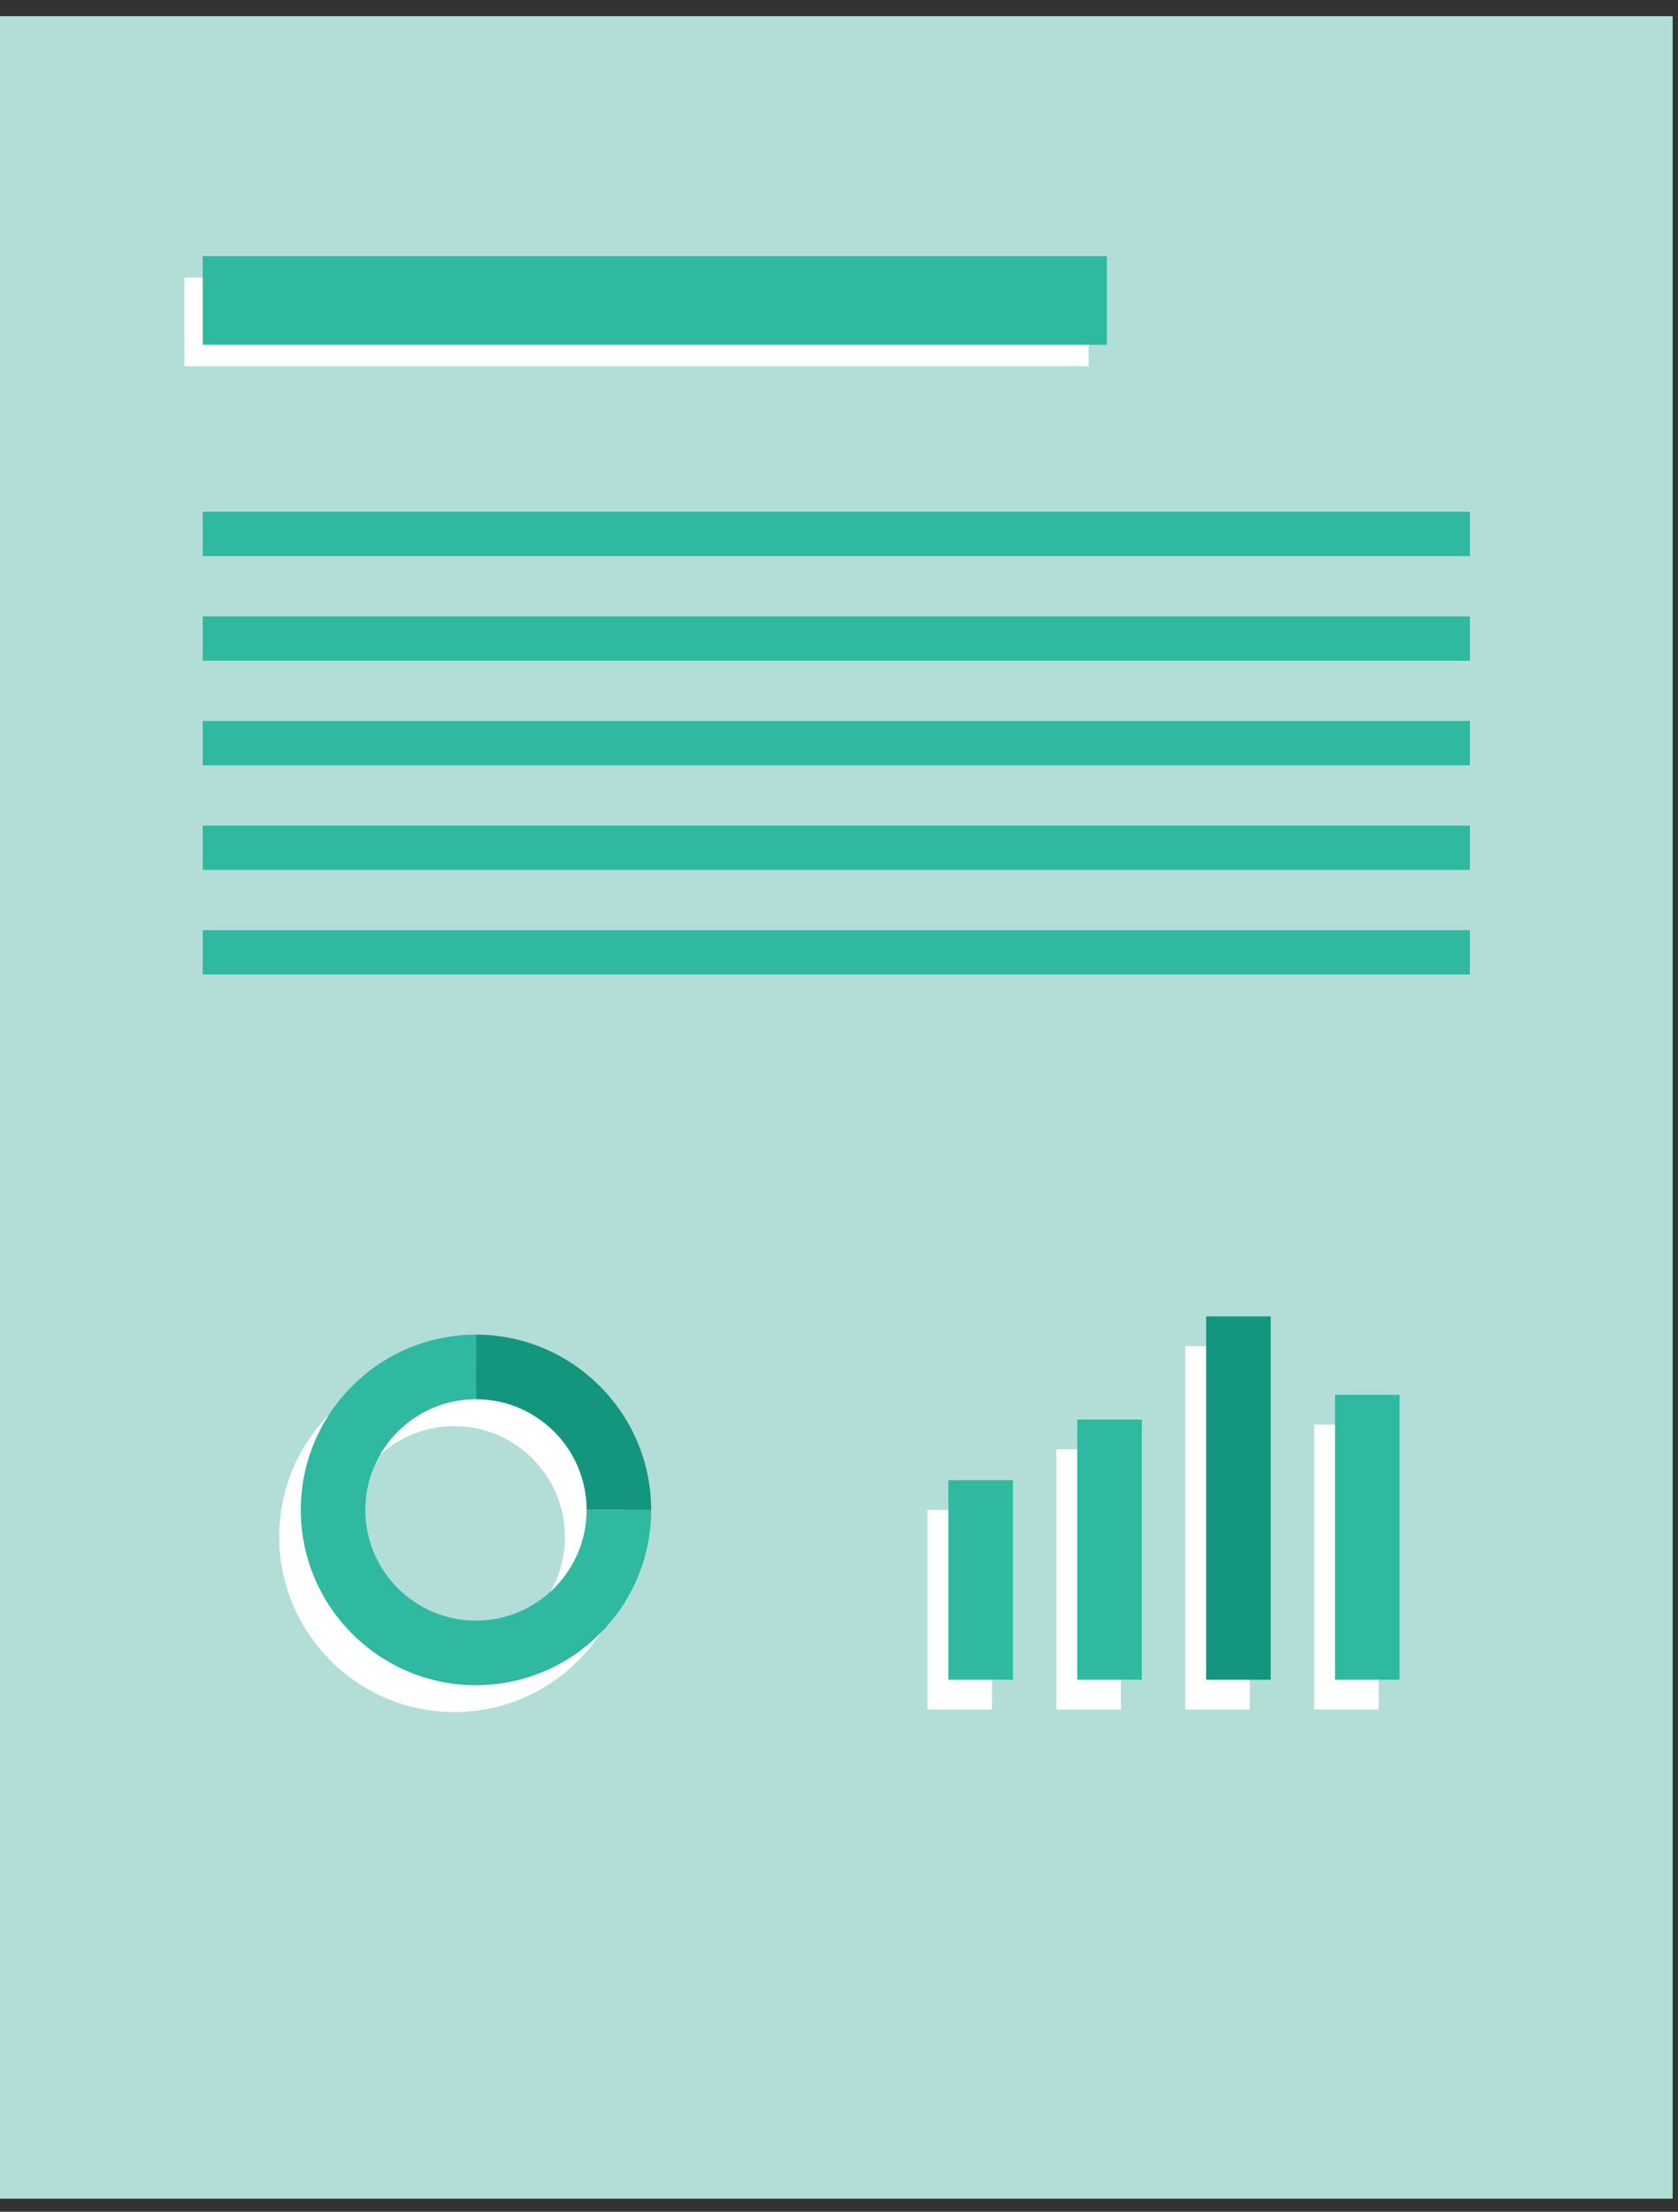 <?xml version="1.0" encoding="UTF-8" standalone="no"?>
<svg width="63px" height="83px" viewBox="0 0 63 83" version="1.1" xmlns="http://www.w3.org/2000/svg" xmlns:xlink="http://www.w3.org/1999/xlink">
    <rect x="0" y="0" width="63" height="83" fill="#333333" stroke="none"/>
    <!-- Generator: Sketch 41.2 (35397) - http://www.bohemiancoding.com/sketch -->
    <title>Page 1</title>
    <desc>Created with Sketch.</desc>
    <defs>
        <polygon id="path-1" points="0 82.394 62.799 82.394 62.799 0.491 0 0.491"></polygon>
    </defs>
    <g id="Page-1" stroke="none" stroke-width="1" fill="none" fill-rule="evenodd">
        <g>
            <polygon id="Fill-1" fill="#B2DED7" points="0 82.509 62.799 82.509 62.799 0.606 0 0.606"></polygon>
            <polygon id="Fill-2" fill="#FFFFFF" points="6.922 13.744 40.868 13.744 40.868 10.417 6.922 10.417"></polygon>
            <g id="Group-24" transform="translate(0, 0.115)">
                <path d="M17.06,53.401 C14.77,53.401 12.907,55.264 12.907,57.555 C12.907,59.846 14.77,61.71 17.06,61.71 C19.351,61.71 21.214,59.846 21.214,57.555 C21.214,55.264 19.351,53.401 17.06,53.401 Z M17.06,64.133 C13.434,64.133 10.484,61.182 10.484,57.555 C10.484,53.928 13.434,50.977 17.06,50.977 C20.687,50.977 23.637,53.928 23.637,57.555 C23.637,61.182 20.687,64.133 17.06,64.133 Z" id="Fill-3" fill="#FFFFFF"></path>
                <path d="M23.638,57.555 L21.214,57.555 C21.214,55.265 19.351,53.401 17.061,53.401 L17.061,50.978 C20.687,50.978 23.638,53.929 23.638,57.555" id="Fill-5" fill="#FFFFFF"></path>
                <mask id="mask-2" fill="white">
                    <use xlink:href="#path-1"></use>
                </mask>
                <g id="Clip-8"></g>
                <polygon id="Fill-7" fill="#FFFFFF" mask="url(#mask-2)" points="34.821 64.038 37.244 64.038 37.244 56.548 34.821 56.548"></polygon>
                <polygon id="Fill-9" fill="#FFFFFF" mask="url(#mask-2)" points="49.338 64.038 51.761 64.038 51.761 53.346 49.338 53.346"></polygon>
                <polygon id="Fill-10" fill="#FFFFFF" mask="url(#mask-2)" points="39.66 64.038 42.083 64.038 42.083 54.275 39.66 54.275"></polygon>
                <polygon id="Fill-11" fill="#FFFFFF" mask="url(#mask-2)" points="44.499 64.038 46.922 64.038 46.922 50.401 44.499 50.401"></polygon>
                <polygon id="Fill-12" fill="#2FB9A0" mask="url(#mask-2)" points="35.607 62.921 38.03 62.921 38.03 55.431 35.607 55.431"></polygon>
                <polygon id="Fill-13" fill="#2FB9A0" mask="url(#mask-2)" points="50.124 62.921 52.547 62.921 52.547 52.228 50.124 52.228"></polygon>
                <polygon id="Fill-14" fill="#2FB9A0" mask="url(#mask-2)" points="40.445 62.921 42.868 62.921 42.868 53.158 40.445 53.158"></polygon>
                <polygon id="Fill-15" fill="#13967D" mask="url(#mask-2)" points="45.285 62.921 47.708 62.921 47.708 49.284 45.285 49.284"></polygon>
                <path d="M17.87,63.125 C14.244,63.125 11.293,60.174 11.293,56.548 C11.293,52.921 14.244,49.97 17.87,49.97 L17.87,52.393 C15.579,52.393 13.716,54.257 13.716,56.548 C13.716,58.839 15.579,60.702 17.87,60.702 C20.16,60.702 22.023,58.839 22.023,56.548 L24.447,56.548 C24.447,60.174 21.496,63.125 17.87,63.125" id="Fill-16" fill="#2FB9A0" mask="url(#mask-2)"></path>
                <path d="M24.447,56.548 L22.024,56.548 C22.024,54.257 20.16,52.393 17.87,52.393 L17.87,49.97 C21.496,49.97 24.447,52.921 24.447,56.548" id="Fill-17" fill="#13967D" mask="url(#mask-2)"></path>
                <polygon id="Fill-18" fill="#2FB9A0" mask="url(#mask-2)" points="7.612 20.754 55.187 20.754 55.187 19.09 7.612 19.09"></polygon>
                <polygon id="Fill-19" fill="#2FB9A0" mask="url(#mask-2)" points="7.612 24.679 55.187 24.679 55.187 23.015 7.612 23.015"></polygon>
                <polygon id="Fill-20" fill="#2FB9A0" mask="url(#mask-2)" points="7.612 28.605 55.187 28.605 55.187 26.941 7.612 26.941"></polygon>
                <polygon id="Fill-21" fill="#2FB9A0" mask="url(#mask-2)" points="7.612 32.529 55.187 32.529 55.187 30.866 7.612 30.866"></polygon>
                <polygon id="Fill-22" fill="#2FB9A0" mask="url(#mask-2)" points="7.612 36.455 55.187 36.455 55.187 34.792 7.612 34.792"></polygon>
                <polygon id="Fill-23" fill="#2FB9A0" mask="url(#mask-2)" points="7.612 12.824 41.558 12.824 41.558 9.497 7.612 9.497"></polygon>
            </g>
        </g>
    </g>
</svg>